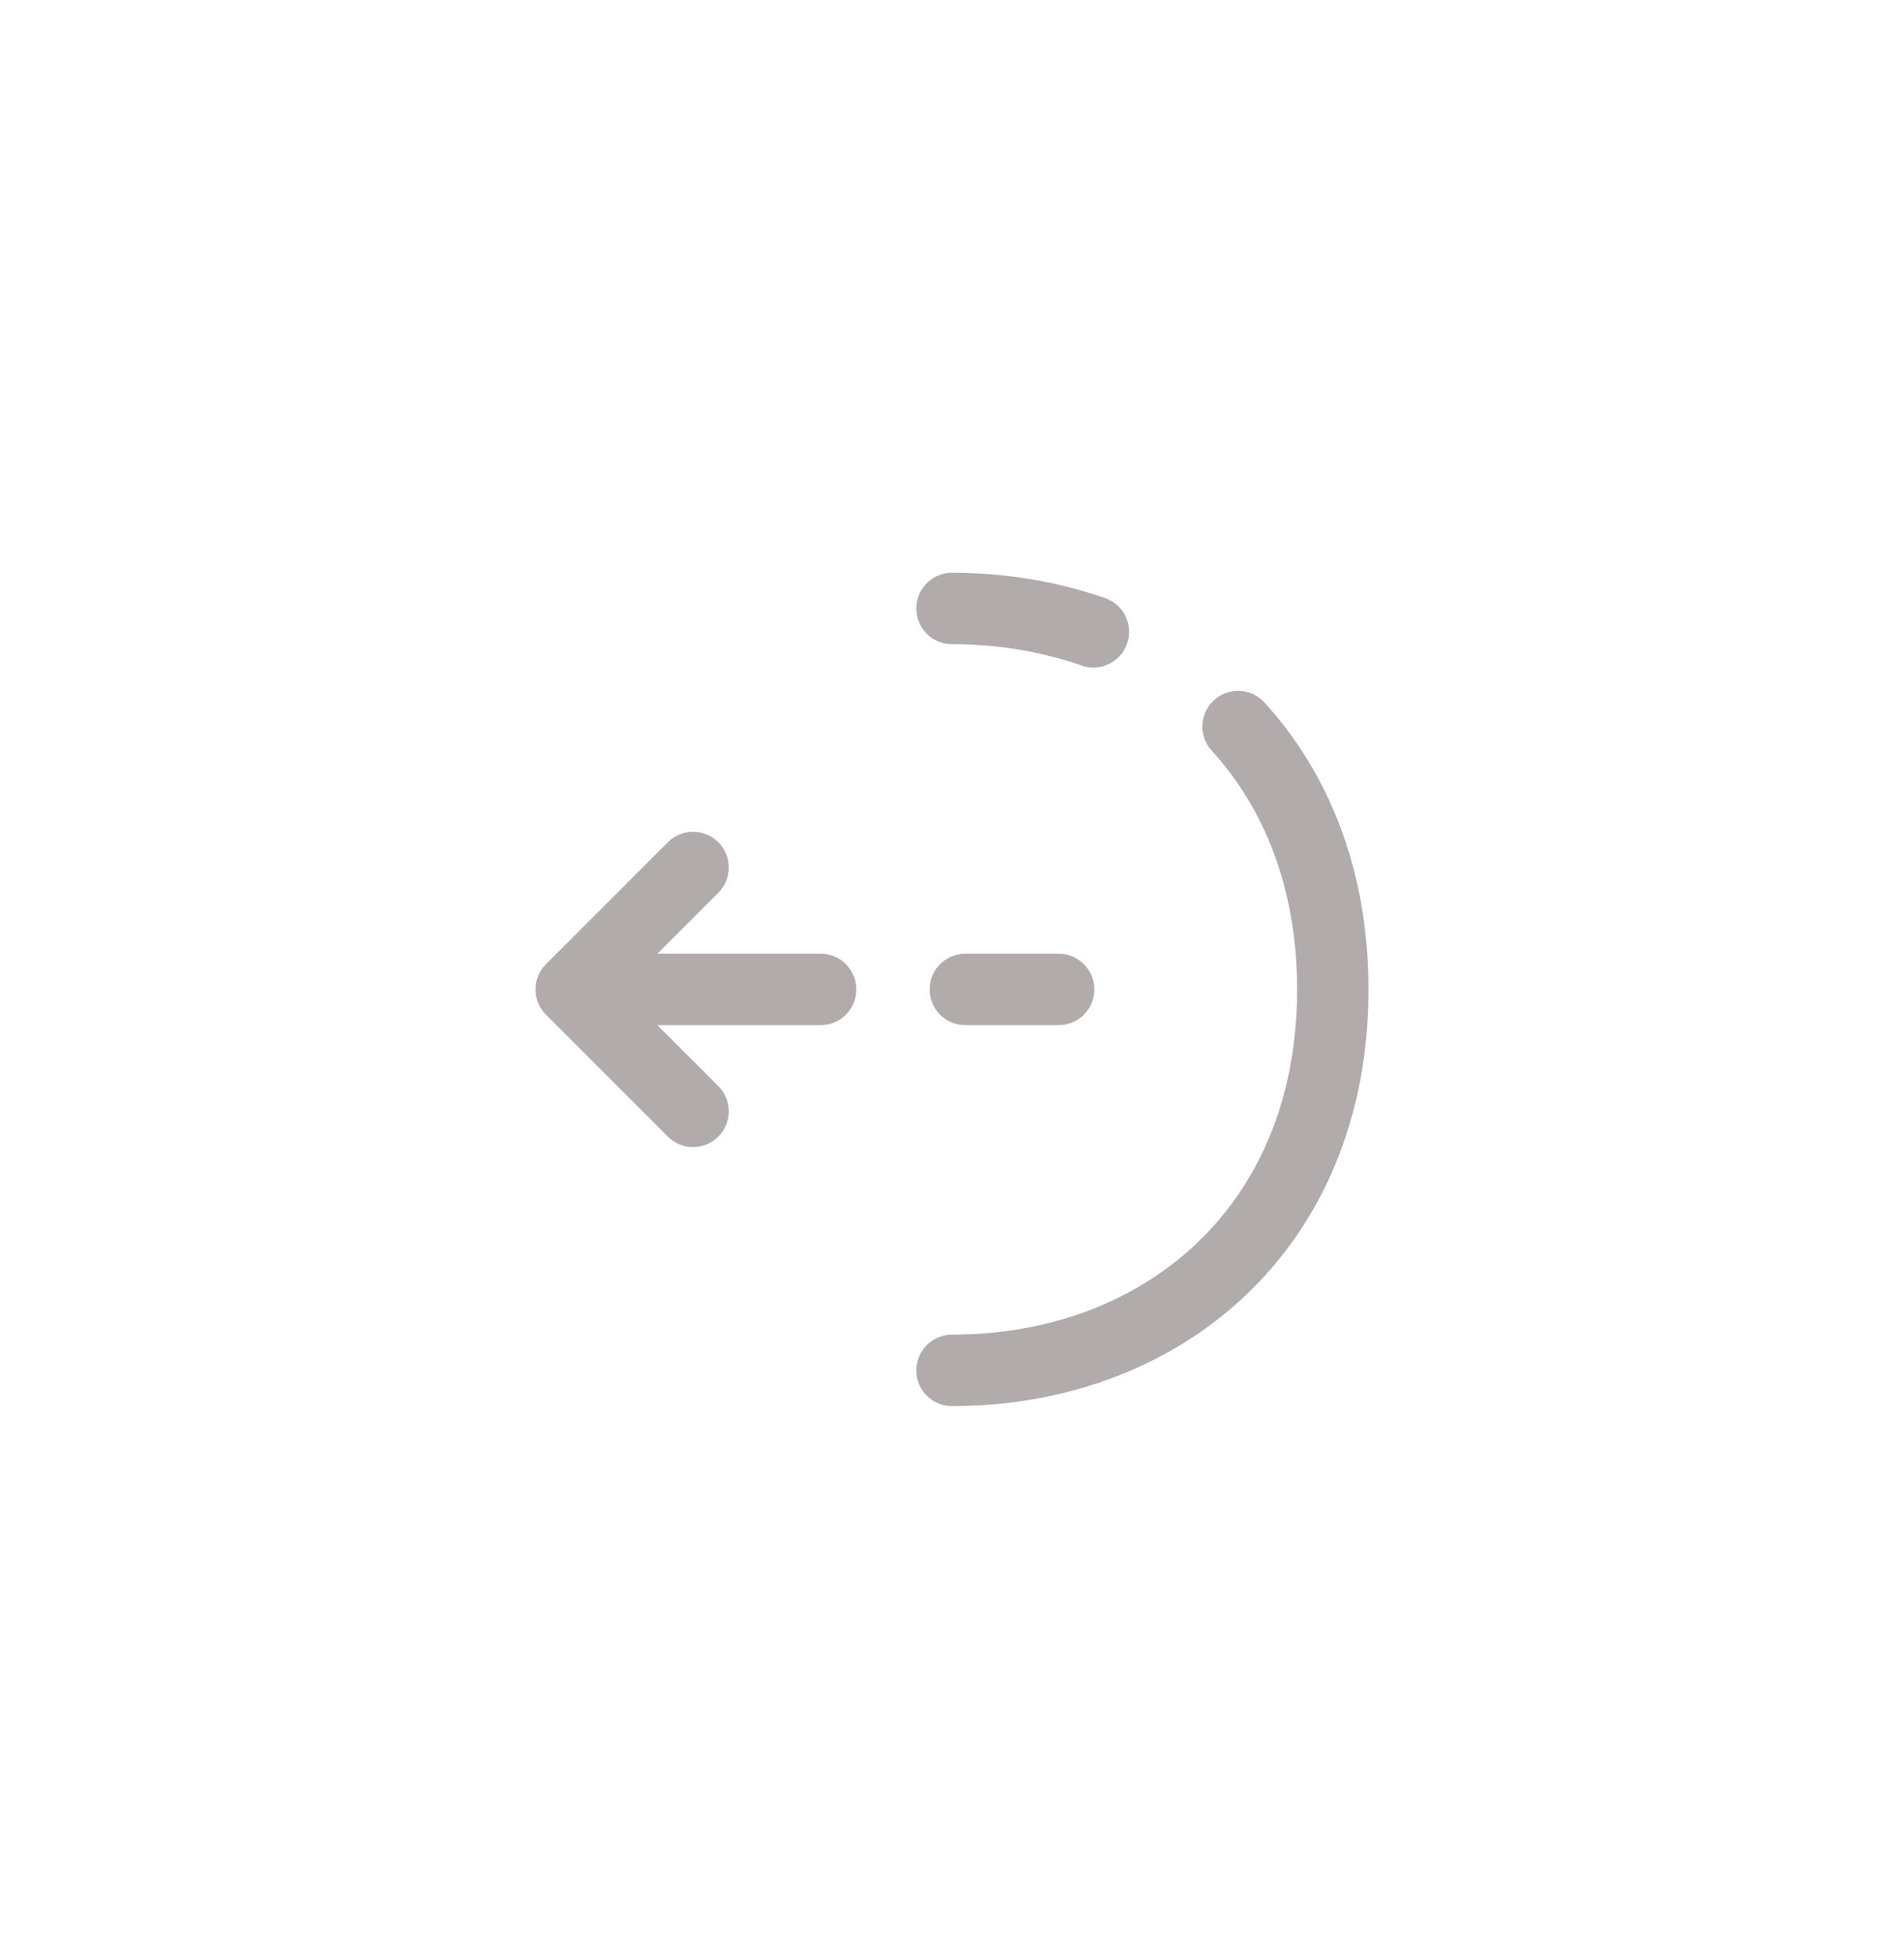 <svg width="40" height="41" viewBox="0 0 40 41" fill="none" xmlns="http://www.w3.org/2000/svg">
<path d="M14.56 23.338L12 20.778L14.56 18.218" stroke="#B2ABAB" stroke-width="1.5" stroke-miterlimit="10" stroke-linecap="round" stroke-linejoin="round"/>
<path d="M17.24 20.778H12.07" stroke="#B2ABAB" stroke-width="1.5" stroke-miterlimit="10" stroke-linecap="round" stroke-linejoin="round"/>
<path d="M22.24 20.778H20.28" stroke="#B2ABAB" stroke-width="1.5" stroke-miterlimit="10" stroke-linecap="round" stroke-linejoin="round"/>
<path d="M26.01 15.258C27.25 16.618 28 18.488 28 20.778C28 25.778 24.42 28.778 20 28.778" stroke="#B2ABAB" stroke-width="1.5" stroke-miterlimit="10" stroke-linecap="round" stroke-linejoin="round"/>
<path d="M20 12.778C21.05 12.778 22.05 12.948 22.97 13.268" stroke="#B2ABAB" stroke-width="1.5" stroke-miterlimit="10" stroke-linecap="round" stroke-linejoin="round"/>
</svg>
